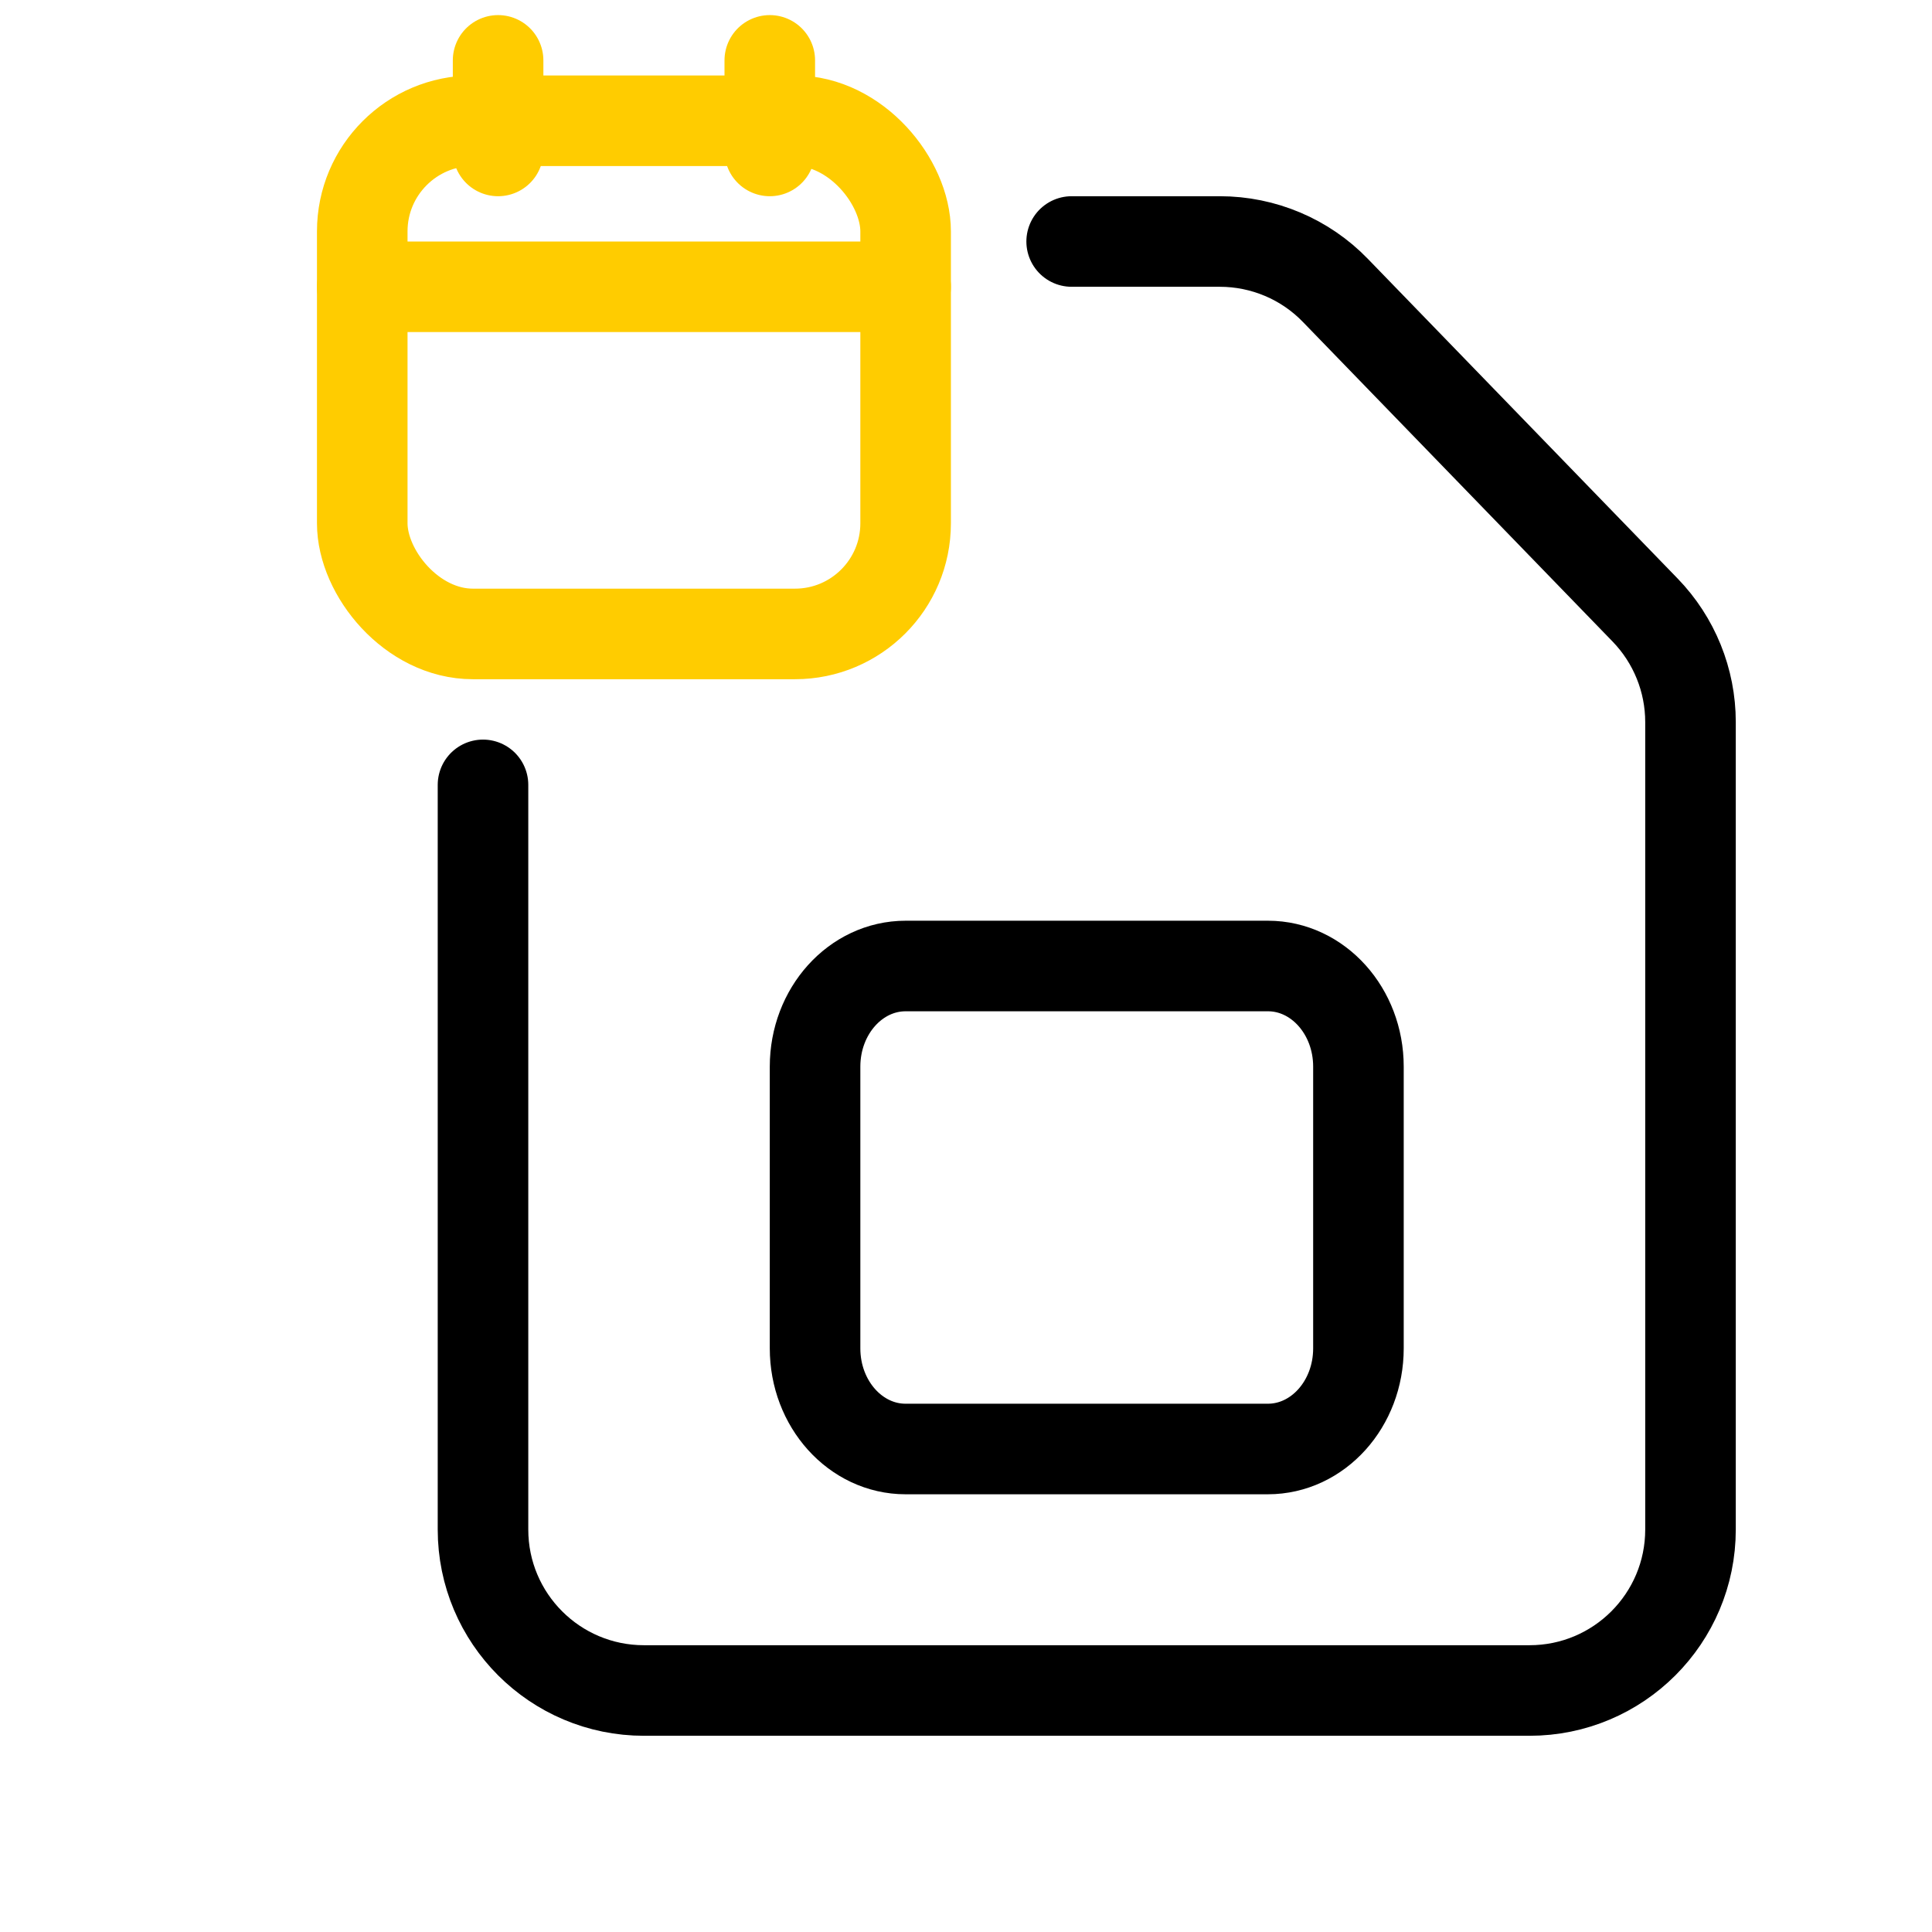 <svg width="64" height="64" viewBox="0 0 64 64" fill="none" xmlns="http://www.w3.org/2000/svg">
<path d="M30.001 32H42.002C43.658 32 45 33.493 45 35.333V44.667C45 46.507 43.658 48 41.999 48H29.998C28.342 48 27 46.507 27 44.667V35.333C27 33.493 28.342 32 30.001 32Z" stroke="black" stroke-width="3" stroke-linecap="round" stroke-linejoin="round"/>
<path d="M16 26V50.667C16 53.613 18.387 56 21.333 56H50.667C53.613 56 56 53.613 56 50.667V23.92C56 22.536 55.461 21.203 54.496 20.208L44.237 9.621C43.235 8.584 41.851 8 40.408 8H35.5" stroke="black" stroke-width="3" stroke-linecap="round" stroke-linejoin="round"/>
<path d="M16.5 2V5" stroke="#FFCC00" stroke-width="3" stroke-linecap="round" stroke-linejoin="round"/>
<path d="M25.5 2V5" stroke="#FFCC00" stroke-width="3" stroke-linecap="round" stroke-linejoin="round"/>
<path d="M12 9.5H30" stroke="#FFCC00" stroke-width="3" stroke-linecap="round" stroke-linejoin="round"/>
<rect x="12" y="4" width="18" height="17" rx="3.665" stroke="#FFCC00" stroke-width="3" stroke-linecap="round" stroke-linejoin="round"/>
</svg>
